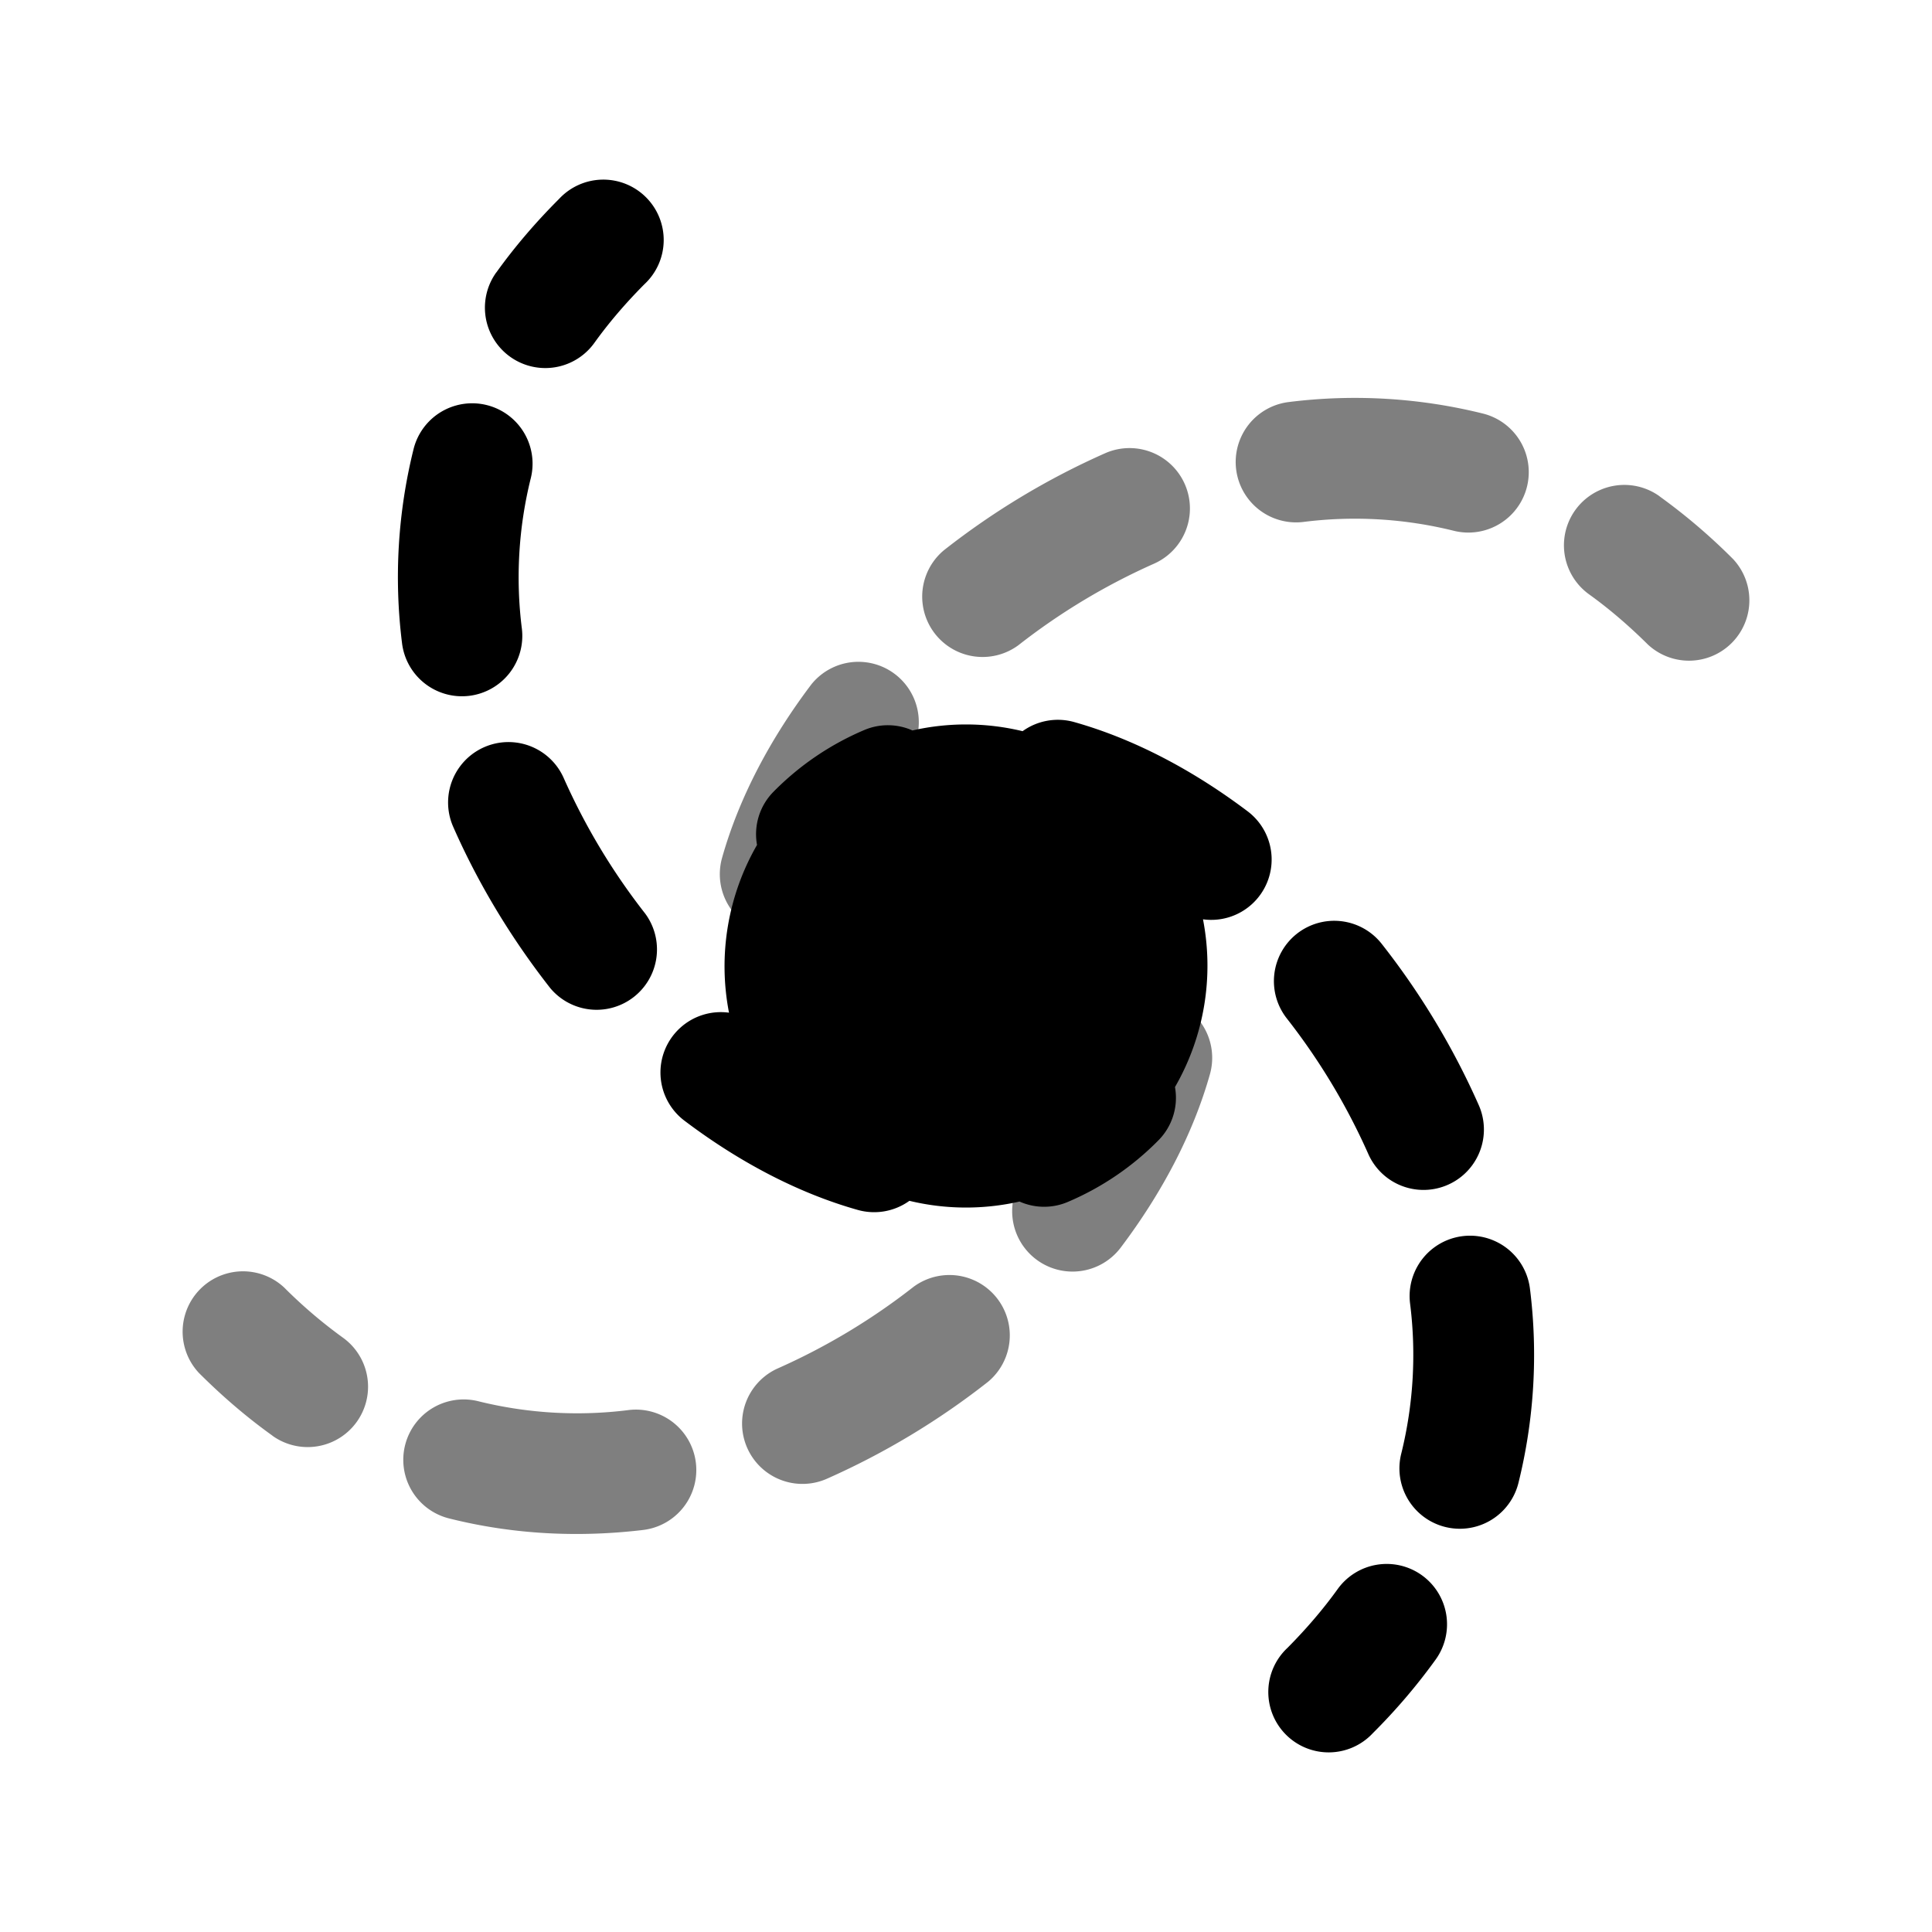 <svg xmlns="http://www.w3.org/2000/svg" width="1em" height="1em" viewBox="0 0 24 24"><path fill="currentColor" d="M6.165 3.384a.75.75 0 0 0 1.218.876q.266-.371.623-.73a.75.75 0 1 0-1.06-1.06q-.442.442-.78.914m-.338 5.26a.75.75 0 0 1-.834-.656a6.6 6.6 0 0 1 .144-2.411a.75.75 0 0 1 1.455.366a5.1 5.1 0 0 0-.11 1.868a.75.75 0 0 1-.655.833m1.007 3.63a.75.75 0 0 0 1.18-.925a8 8 0 0 1-1.012-1.683a.75.75 0 1 0-1.373.605c.317.721.73 1.397 1.205 2.003m4.462 2.643a.75.75 0 0 1-.642.113c-.748-.211-1.481-.601-2.152-1.108a.75.75 0 0 1 .553-1.342a3.02 3.02 0 0 1 .348-2.084a.75.75 0 0 1 .208-.664a3.5 3.5 0 0 1 1.126-.764a.75.75 0 0 1 .597.006a3 3 0 0 1 1.368.009a.75.75 0 0 1 .642-.113c.748.211 1.481.601 2.153 1.108a.75.75 0 0 1-.554 1.342a3.02 3.02 0 0 1-.348 2.084a.75.75 0 0 1-.208.664a3.5 3.5 0 0 1-1.126.764a.75.75 0 0 1-.597-.006a3 3 0 0 1-1.368-.009m4.815-3.319a.75.75 0 0 1 1.053.128a9.4 9.4 0 0 1 1.205 2.003a.75.75 0 0 1-1.373.605a8 8 0 0 0-1.012-1.683a.75.75 0 0 1 .127-1.053m2.894 4.414a.75.75 0 1 0-1.49.177a5.1 5.1 0 0 1-.109 1.868a.75.75 0 1 0 1.455.367a6.6 6.6 0 0 0 .144-2.412m-1.342 3.557a.75.75 0 0 1 .17 1.047a7.4 7.4 0 0 1-.78.914a.75.75 0 1 1-1.06-1.06q.357-.36.623-.73a.75.75 0 0 1 1.047-.171"/><path fill="currentColor" d="M9.832 14.388a.75.75 0 1 0 1.061-1.06a2 2 0 0 1-.443-.648a.75.75 0 1 0-1.382.582c.173.41.427.789.764 1.126m-.862-3.732a.75.75 0 0 0 1.444.407c.15-.536.444-1.104.861-1.657a.75.75 0 0 0-1.197-.903c-.507.671-.897 1.404-1.108 2.153m2.756-3.821a.75.75 0 0 0 .925 1.18a8 8 0 0 1 1.683-1.012a.75.75 0 0 0-.605-1.373a9.4 9.4 0 0 0-2.003 1.205m4.286-1.841a.75.75 0 0 0 .177 1.49a5.1 5.1 0 0 1 1.868.109a.75.75 0 0 0 .367-1.455a6.6 6.6 0 0 0-2.412-.144m4.604 1.171a.75.75 0 1 0-.876 1.218q.37.266.73.623a.75.75 0 0 0 1.06-1.06a7.4 7.4 0 0 0-.914-.78m-6.448 3.446a.75.75 0 1 0-1.061 1.06c.205.205.348.423.443.648a.75.75 0 1 0 1.382-.582a3.5 3.5 0 0 0-.764-1.126m.862 3.733a.75.75 0 0 0-1.444-.408c-.151.536-.444 1.104-.861 1.657a.75.75 0 0 0 1.197.904c.507-.672.897-1.405 1.108-2.153m-2.756 3.82a.75.75 0 0 0-.925-1.18a8 8 0 0 1-1.683 1.012a.75.75 0 1 0 .605 1.373a9.4 9.4 0 0 0 2.003-1.205m-4.286 1.841a.75.75 0 1 0-.177-1.49a5.1 5.1 0 0 1-1.868-.109a.75.75 0 1 0-.366 1.455c.806.203 1.62.238 2.411.144m-4.604-1.171a.75.75 0 1 0 .876-1.218a6 6 0 0 1-.73-.623a.75.75 0 0 0-1.06 1.06q.442.442.914.78" opacity=".5"/></svg>